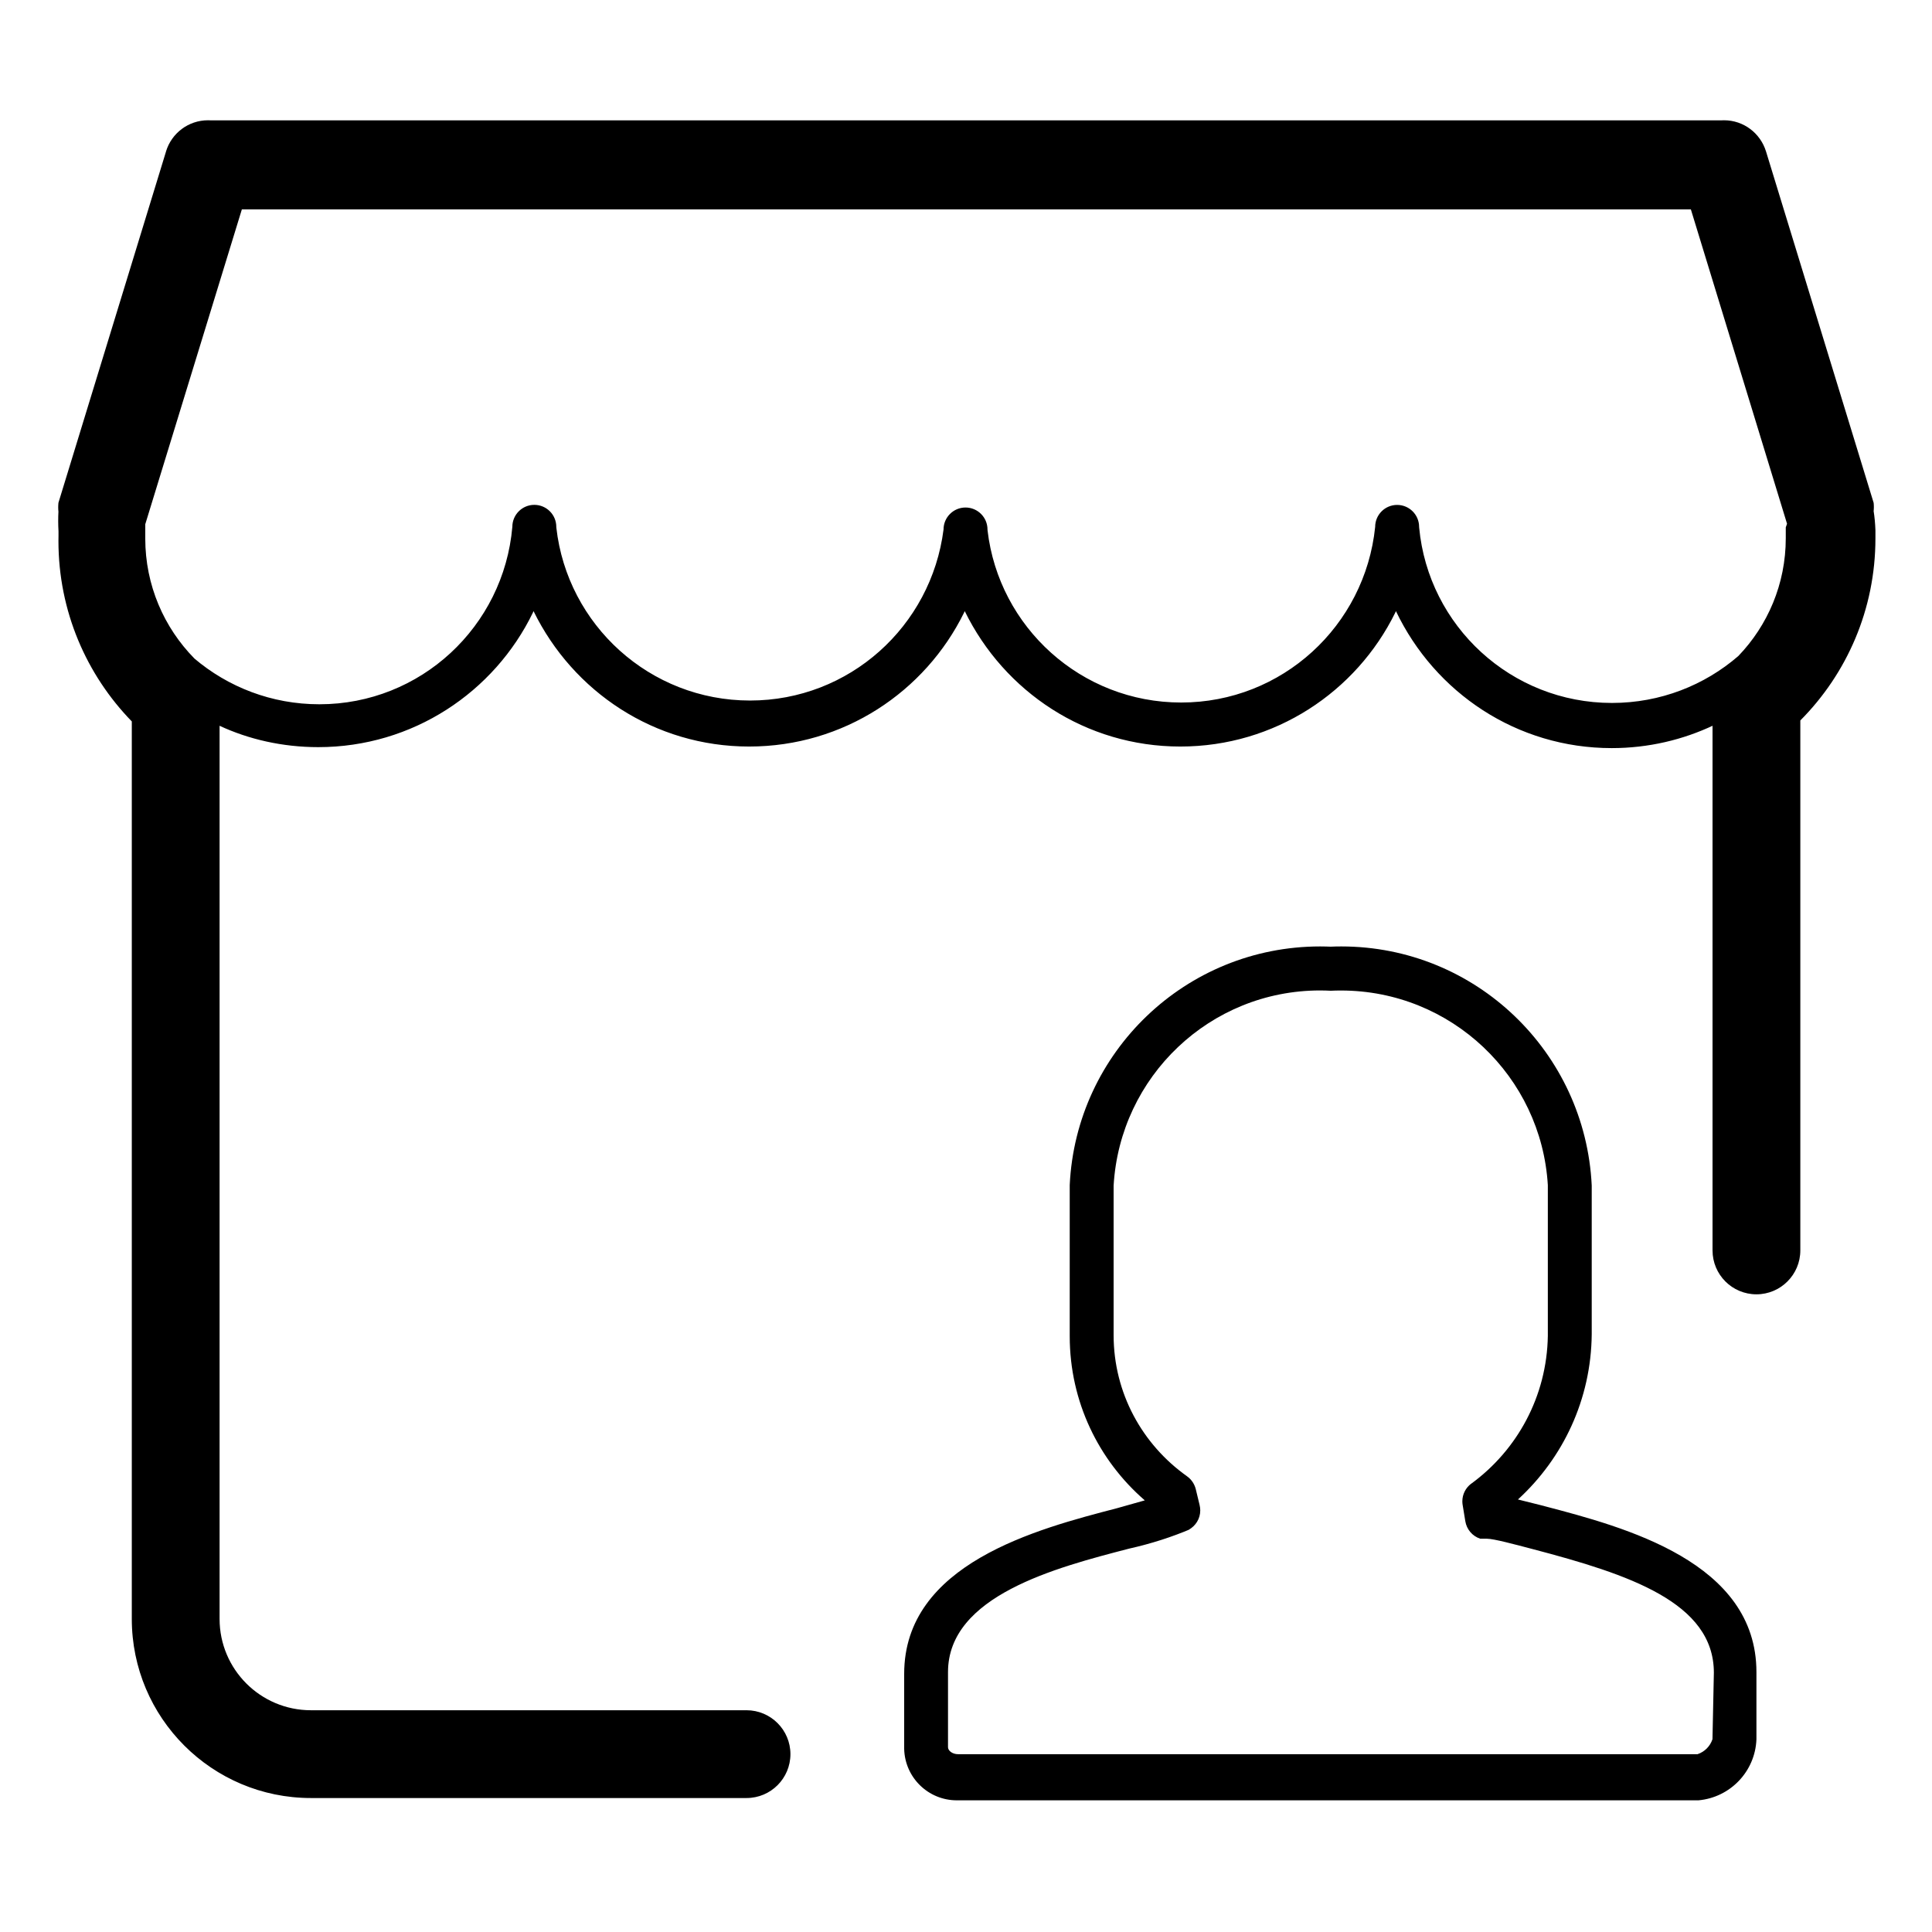<!-- Generated by IcoMoon.io -->
<svg version="1.1" xmlns="http://www.w3.org/2000/svg" width="32" height="32" viewBox="0 0 32 32">
<path d="M31.033 8.473c0.002-0.022 0.004-0.047 0.004-0.073s-0.001-0.051-0.004-0.076l0 0.003-1.782-5.818c-0.093-0.302-0.37-0.517-0.696-0.517-0.011 0-0.022 0-0.033 0.001l0.002-0h-25.047c-0.009-0-0.020-0.001-0.031-0.001-0.327 0-0.603 0.215-0.695 0.512l-0.001 0.005-1.782 5.818c-0.002 0.022-0.004 0.047-0.004 0.073s0.001 0.051 0.004 0.076l-0-0.003c-0.003 0.048-0.004 0.104-0.004 0.16s0.002 0.112 0.005 0.168l-0-0.008v0.080c-0.001 0.026-0.001 0.056-0.001 0.087 0 1.163 0.464 2.218 1.216 2.99l-0.001-0.001v14.865c0 1.639 1.329 2.967 2.967 2.967v0h7.215c0.402 0 0.727-0.326 0.727-0.727s-0.326-0.727-0.727-0.727v0h-7.193c-0.006 0-0.014 0-0.022 0-0.835 0-1.513-0.677-1.513-1.513 0-0 0-0 0-0v0-14.793c0.48 0.224 1.042 0.354 1.634 0.354 1.564 0 2.916-0.91 3.556-2.229l0.010-0.024c0.655 1.338 2.007 2.243 3.571 2.243s2.915-0.905 3.561-2.22l0.010-0.023c0.655 1.338 2.007 2.243 3.571 2.243s2.915-0.905 3.561-2.22l0.010-0.023c0.646 1.352 2.003 2.269 3.574 2.269 0.606 0 1.181-0.137 1.694-0.381l-0.024 0.010v8.691c0 0.402 0.326 0.727 0.727 0.727s0.727-0.326 0.727-0.727v0-8.778c0.769-0.773 1.244-1.839 1.244-3.015 0-0.016-0-0.033-0-0.049l0 0.002v-0.087c-0.004-0.114-0.014-0.222-0.031-0.328l0.002 0.015zM29.578 8.735v0.131c0 0.015 0 0.032 0 0.049 0 0.758-0.3 1.446-0.787 1.952l0.001-0.001c-0.558 0.483-1.291 0.777-2.093 0.777-1.669 0-3.040-1.274-3.193-2.903l-0.001-0.013c0-0.201-0.163-0.364-0.364-0.364s-0.364 0.163-0.364 0.364v0c-0.168 1.64-1.542 2.909-3.213 2.909-1.655 0-3.020-1.246-3.207-2.851l-0.001-0.015c0-0.201-0.163-0.364-0.364-0.364s-0.364 0.163-0.364 0.364v0c-0.204 1.605-1.561 2.833-3.205 2.833-1.659 0-3.026-1.252-3.208-2.862l-0.001-0.015c0-0.201-0.163-0.364-0.364-0.364s-0.364 0.163-0.364 0.364v0c-0.143 1.652-1.519 2.939-3.196 2.939-0.791 0-1.515-0.286-2.074-0.761l0.005 0.004c-0.504-0.512-0.815-1.214-0.815-1.989 0-0.011 0-0.023 0-0.034l-0 0.002v-0.095s0-0.073 0-0.109l1.6-5.215h24l1.593 5.207zM25.578 24.945l-0.436-0.109c0.745-0.682 1.213-1.657 1.222-2.74v-2.46c-0.106-2.209-1.923-3.96-4.148-3.96-0.060 0-0.12 0.001-0.18 0.004l0.009-0c-0.053-0.002-0.116-0.004-0.179-0.004-2.226 0-4.043 1.751-4.148 3.951l-0 0.009v2.487c0 0.003 0 0.006 0 0.009 0 1.084 0.48 2.056 1.239 2.715l0.004 0.004-0.465 0.131c-1.316 0.342-3.52 0.916-3.52 2.742v1.244c0.012 0.473 0.398 0.851 0.872 0.851 0.008 0 0.015-0 0.023-0l-0.001 0h12.262c0.527-0.048 0.939-0.478 0.96-1.009l0-0.002v-1.113c0-1.825-2.182-2.4-3.513-2.749zM28.364 28.807c-0.039 0.117-0.13 0.208-0.245 0.247l-0.003 0.001h-12.247c-0.095 0-0.167-0.058-0.167-0.116v-1.244c0-1.265 1.789-1.731 2.996-2.044 0.382-0.086 0.712-0.194 1.029-0.328l-0.039 0.015c0.115-0.063 0.192-0.183 0.192-0.321 0-0.031-0.004-0.061-0.011-0.089l0.001 0.003-0.065-0.269c-0.023-0.088-0.075-0.161-0.144-0.21l-0.001-0.001c-0.738-0.524-1.215-1.375-1.215-2.338 0-0.004 0-0.008 0-0.011v0.001-2.465c0.105-1.807 1.596-3.233 3.42-3.233 0.061 0 0.121 0.002 0.181 0.005l-0.008-0c0.052-0.003 0.112-0.004 0.173-0.004 1.826 0 3.319 1.425 3.426 3.224l0 0.009v2.487c-0.016 1.005-0.51 1.892-1.264 2.445l-0.009 0.006c-0.087 0.067-0.143 0.172-0.143 0.289 0 0.021 0.002 0.042 0.005 0.062l-0-0.002 0.044 0.269c0.022 0.137 0.118 0.248 0.245 0.29l0.003 0.001h0.109c0.116 0 0.465 0.095 0.771 0.175v0c1.578 0.415 2.989 0.88 2.989 2.044z"></path>
</svg>

